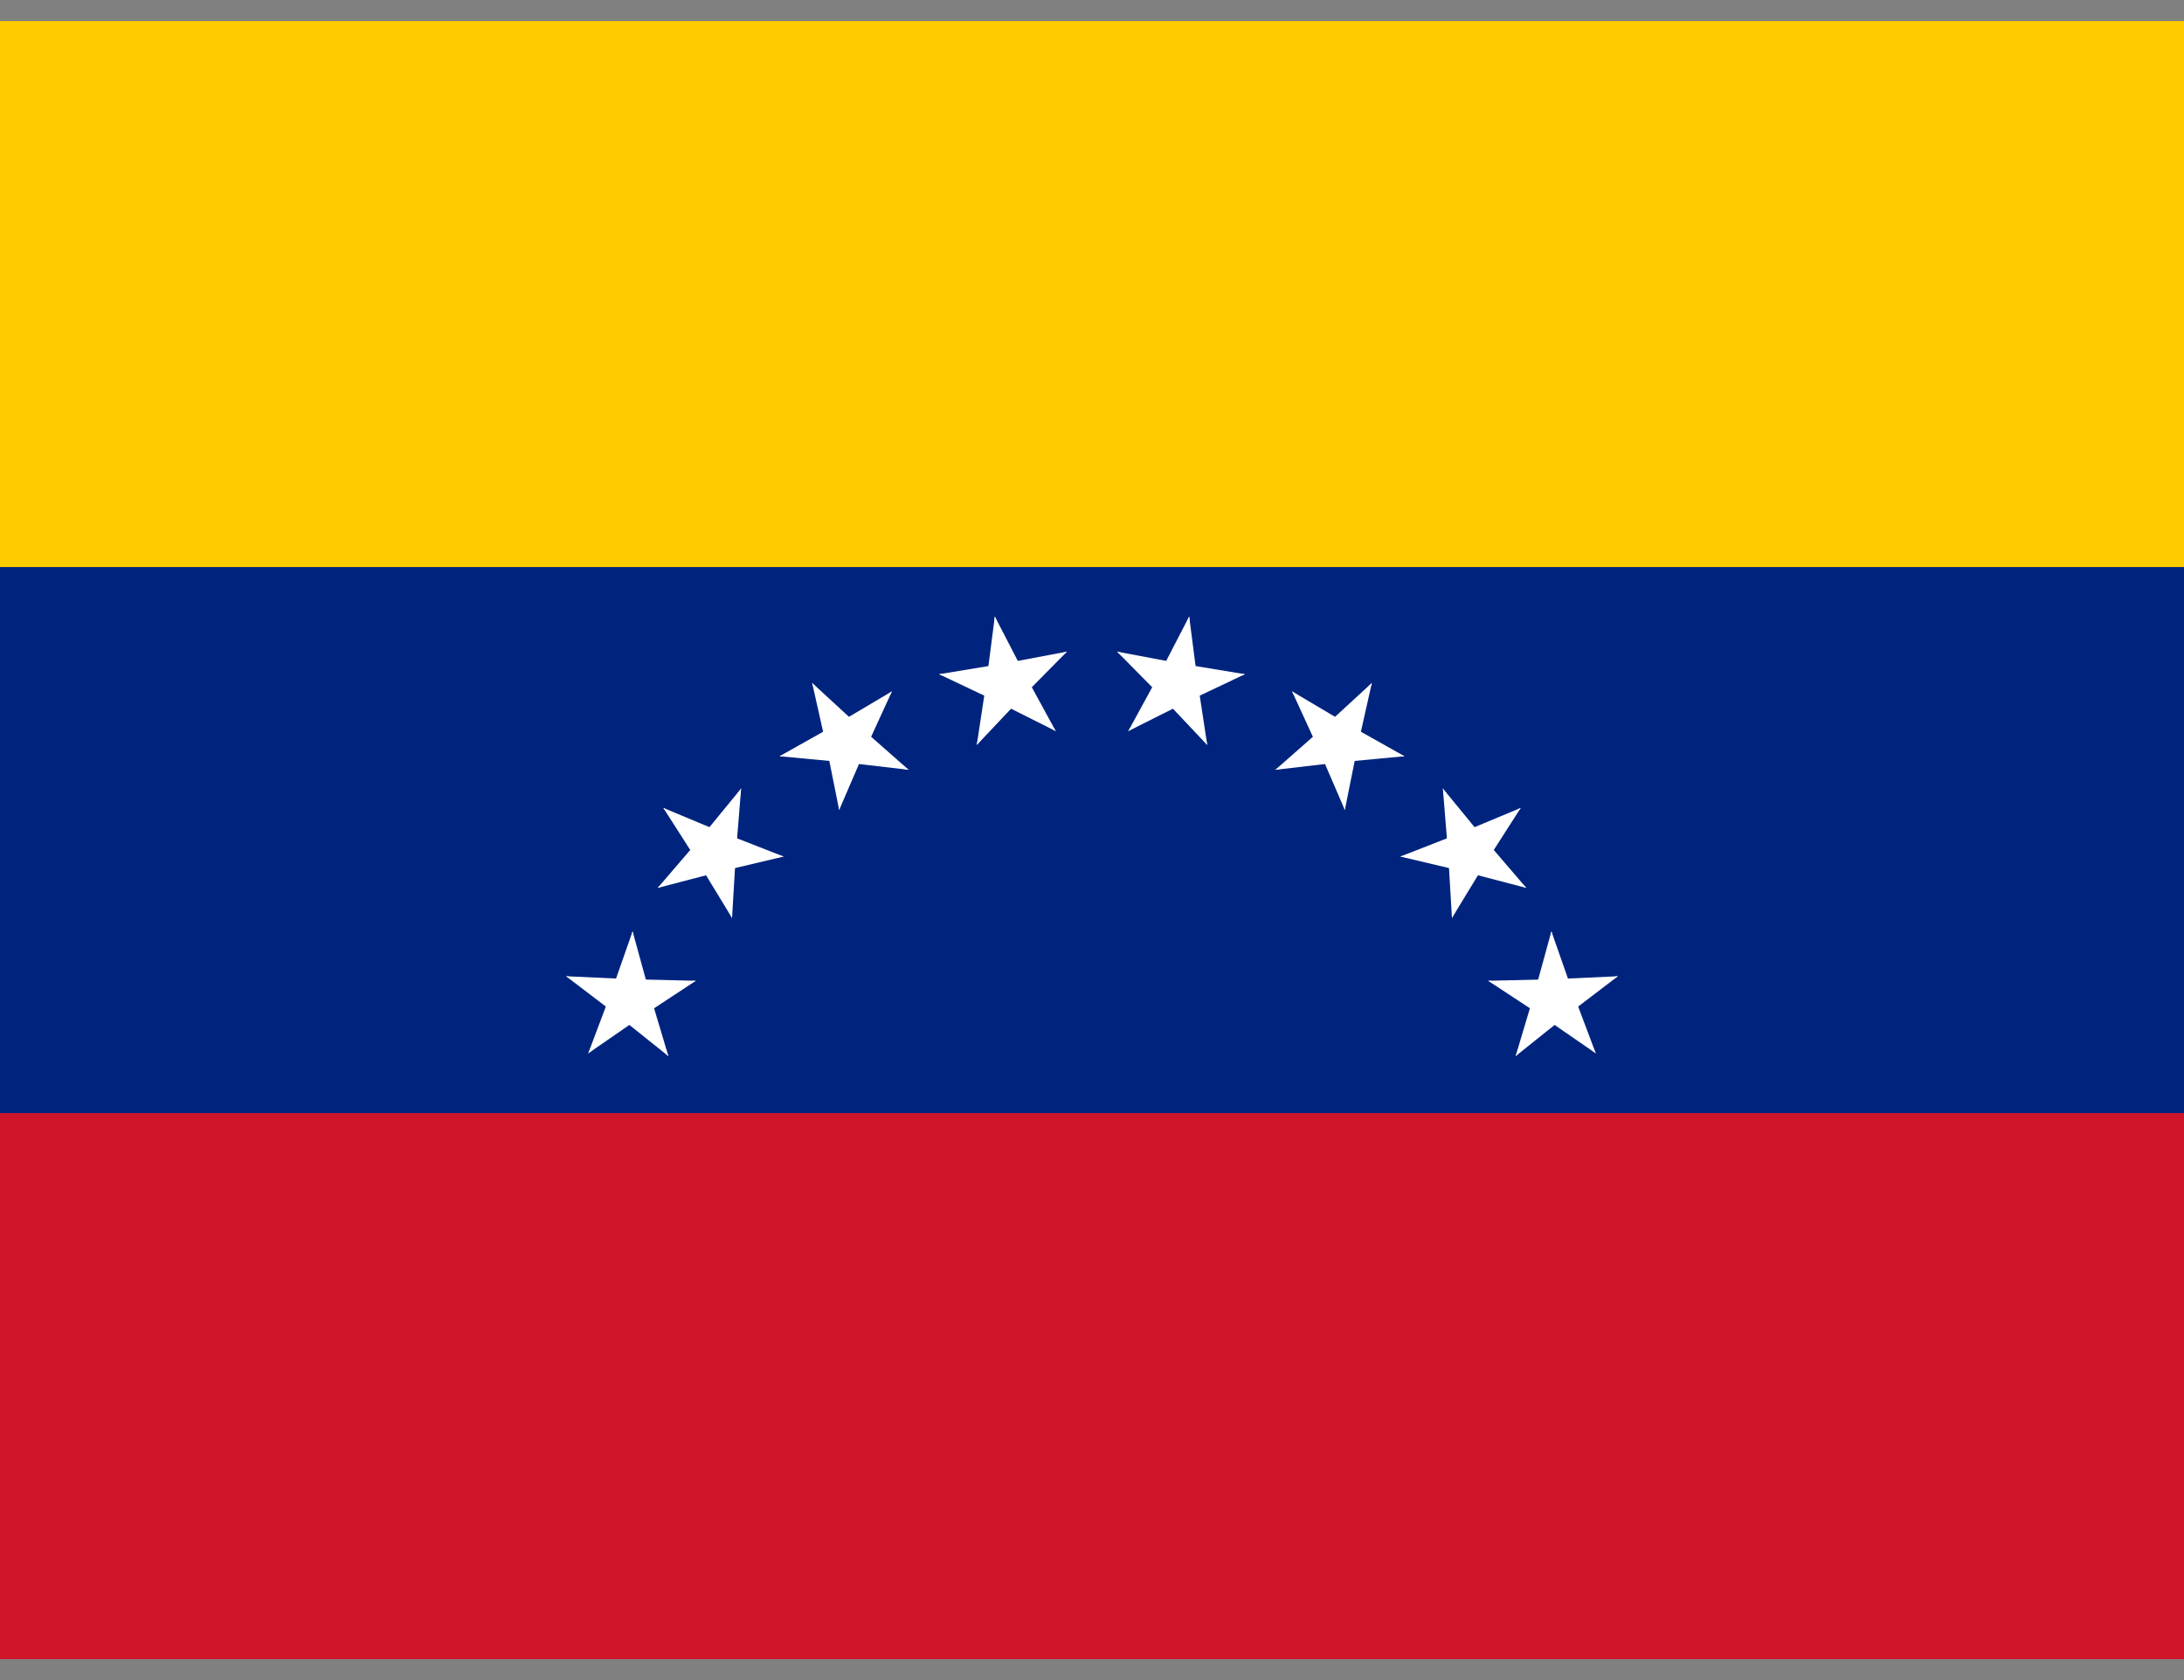 <svg width="52" height="40" viewBox="0 0 52 40" fill="none" xmlns="http://www.w3.org/2000/svg">
<rect x="0" y="0" width="52" height="40" fill="#808080" stroke="none"/>
<g id="Venezuela (VE)" clip-path="url(#clip0_101_168)">
<path id="Vector" d="M0 0.5H52V39.5H0V0.5Z" fill="#CF142B"/>
<path id="Vector_2" d="M0 0.5H52V26.5H0V0.5Z" fill="#00247D"/>
<path id="Vector_3" d="M0 0.5H52V13.5H0V0.5Z" fill="#FFCC00"/>
<g id="f">
<g id="e">
<g id="d">
<g id="c">
<g id="b">
<path id="a" d="M28.314 14.677L27.563 16.129L28.408 16.575L28.314 14.677Z" fill="white"/>
<path id="Vector_4" d="M28.314 14.677L28.523 16.298L27.576 16.428L28.314 14.677Z" fill="white"/>
</g>
<g id="b_2">
<path id="a_2" d="M29.641 16.052L28.028 15.786L27.865 16.728L29.641 16.052Z" fill="white"/>
<path id="Vector_5" d="M29.641 16.052L28.164 16.752L27.748 15.891L29.641 16.052Z" fill="white"/>
</g>
</g>
<g id="b_3">
<path id="a_3" d="M26.597 15.515L27.745 16.678L28.431 16.012L26.597 15.515Z" fill="white"/>
<path id="Vector_6" d="M26.597 15.515L28.203 15.817L28.034 16.758L26.597 15.515Z" fill="white"/>
</g>
<g id="c_2">
<g id="b_4">
<path id="a_4" d="M28.744 17.738L28.498 16.122L27.552 16.259L28.744 17.738Z" fill="white"/>
<path id="Vector_7" d="M28.744 17.738L27.622 16.55L28.312 15.888L28.744 17.738Z" fill="white"/>
</g>
<g id="b_5">
<path id="a_5" d="M26.863 17.407L28.324 16.674L27.902 15.816L26.863 17.407Z" fill="white"/>
<path id="Vector_8" d="M26.863 17.407L27.646 15.972L28.489 16.424L26.863 17.407Z" fill="white"/>
</g>
</g>
</g>
<g id="d_2">
<g id="c_3">
<g id="b_6">
<path id="a_6" d="M32.663 16.26L31.46 17.367L32.102 18.076L32.663 16.26Z" fill="white"/>
<path id="Vector_9" d="M32.663 16.26L32.305 17.855L31.37 17.653L32.663 16.26Z" fill="white"/>
</g>
<g id="b_7">
<path id="a_7" d="M33.44 18.005L32.015 17.204L31.54 18.034L33.44 18.005Z" fill="white"/>
<path id="Vector_10" d="M33.44 18.005L31.812 18.158L31.715 17.207L33.44 18.005Z" fill="white"/>
</g>
</g>
<g id="b_8">
<path id="a_8" d="M30.763 16.46L31.444 17.945L32.316 17.554L30.763 16.46Z" fill="white"/>
<path id="Vector_11" d="M30.763 16.46L32.169 17.293L31.688 18.119L30.763 16.46Z" fill="white"/>
</g>
<g id="c_4">
<g id="b_9">
<path id="a_9" d="M32.02 19.284L32.342 17.681L31.406 17.485L32.02 19.284Z" fill="white"/>
<path id="Vector_12" d="M32.02 19.284L31.372 17.783L32.246 17.397L32.02 19.284Z" fill="white"/>
</g>
<g id="b_10">
<path id="a_10" d="M30.366 18.328L31.989 18.139L31.886 17.189L30.366 18.328Z" fill="white"/>
<path id="Vector_13" d="M30.366 18.328L31.592 17.249L32.23 17.961L30.366 18.328Z" fill="white"/>
</g>
</g>
</g>
</g>
<g id="e_2">
<g id="d_3">
<g id="c_5">
<g id="b_11">
<path id="a_11" d="M36.208 19.235L34.699 19.864L35.06 20.749L36.208 19.235Z" fill="white"/>
<path id="Vector_14" d="M36.208 19.235L35.326 20.611L34.517 20.102L36.208 19.235Z" fill="white"/>
</g>
<g id="b_12">
<path id="a_12" d="M36.341 21.14L35.276 19.9L34.546 20.517L36.341 21.14Z" fill="white"/>
<path id="Vector_15" d="M36.341 21.14L34.76 20.727L34.994 19.801L36.341 21.14Z" fill="white"/>
</g>
</g>
<g id="b_13">
<path id="a_13" d="M34.354 18.773L34.486 20.402L35.44 20.332L34.354 18.773Z" fill="white"/>
<path id="Vector_16" d="M34.354 18.773L35.39 20.037L34.656 20.649L34.354 18.773Z" fill="white"/>
</g>
<g id="c_6">
<g id="b_14">
<path id="a_14" d="M34.57 21.856L35.42 20.46L34.608 19.956L34.57 21.856Z" fill="white"/>
<path id="Vector_17" d="M34.57 21.856L34.474 20.225L35.428 20.161L34.57 21.856Z" fill="white"/>
</g>
<g id="b_15">
<path id="a_15" d="M33.342 20.393L34.932 20.77L35.16 19.842L33.342 20.393Z" fill="white"/>
<path id="Vector_18" d="M33.342 20.393L34.864 19.798L35.219 20.685L33.342 20.393Z" fill="white"/>
</g>
</g>
</g>
<g id="d_4">
<g id="c_7">
<g id="b_16">
<path id="a_16" d="M38.521 23.243L36.889 23.318L36.925 24.273L38.521 23.243Z" fill="white"/>
<path id="Vector_19" d="M38.521 23.243L37.222 24.234L36.636 23.479L38.521 23.243Z" fill="white"/>
</g>
<g id="b_17">
<path id="a_17" d="M37.995 25.079L37.419 23.549L36.521 23.879L37.995 25.079Z" fill="white"/>
<path id="Vector_20" d="M37.995 25.079L36.65 24.15L37.187 23.359L37.995 25.079Z" fill="white"/>
</g>
</g>
<g id="b_18">
<path id="a_18" d="M36.938 22.174L36.505 23.75L37.425 24.011L36.938 22.174Z" fill="white"/>
<path id="Vector_21" d="M36.938 22.174L37.479 23.716L36.58 24.041L36.938 22.174Z" fill="white"/>
</g>
<g id="c_8">
<g id="b_19">
<path id="a_19" d="M36.086 25.145L37.362 24.125L36.771 23.373L36.086 25.145Z" fill="white"/>
<path id="Vector_22" d="M36.086 25.145L36.554 23.58L37.472 23.846L36.086 25.145Z" fill="white"/>
</g>
<g id="b_20">
<path id="a_20" d="M35.432 23.351L36.797 24.249L37.33 23.455L35.432 23.351Z" fill="white"/>
<path id="Vector_23" d="M35.432 23.351L37.066 23.312L37.097 24.267L35.432 23.351Z" fill="white"/>
</g>
</g>
</g>
</g>
</g>
<g id="f_2">
<g id="e_3">
<g id="d_5">
<g id="c_9">
<g id="b_21">
<path id="a_21" d="M13.479 23.243L14.778 24.234L15.364 23.479L13.479 23.243Z" fill="white"/>
<path id="Vector_24" d="M13.479 23.243L15.111 23.318L15.075 24.273L13.479 23.243Z" fill="white"/>
</g>
<g id="b_22">
<path id="a_22" d="M15.062 22.174L14.521 23.716L15.42 24.041L15.062 22.174Z" fill="white"/>
<path id="Vector_25" d="M15.062 22.174L15.495 23.75L14.575 24.011L15.062 22.174Z" fill="white"/>
</g>
</g>
<g id="b_23">
<path id="a_23" d="M14.005 25.079L15.35 24.15L14.813 23.359L14.005 25.079Z" fill="white"/>
<path id="Vector_26" d="M14.005 25.079L14.581 23.549L15.479 23.879L14.005 25.079Z" fill="white"/>
</g>
<g id="c_10">
<g id="b_24">
<path id="a_24" d="M16.568 23.351L14.934 23.312L14.903 24.267L16.568 23.351Z" fill="white"/>
<path id="Vector_27" d="M16.568 23.351L15.203 24.249L14.671 23.455L16.568 23.351Z" fill="white"/>
</g>
<g id="b_25">
<path id="a_25" d="M15.914 25.145L15.446 23.58L14.528 23.846L15.914 25.145Z" fill="white"/>
<path id="Vector_28" d="M15.914 25.145L14.638 24.125L15.229 23.373L15.914 25.145Z" fill="white"/>
</g>
</g>
</g>
<g id="d_6">
<g id="c_11">
<g id="b_26">
<path id="a_26" d="M15.793 19.235L16.674 20.611L17.483 20.102L15.793 19.235Z" fill="white"/>
<path id="Vector_29" d="M15.793 19.235L17.301 19.864L16.94 20.749L15.793 19.235Z" fill="white"/>
</g>
<g id="b_27">
<path id="a_27" d="M17.646 18.773L16.61 20.037L17.344 20.649L17.646 18.773Z" fill="white"/>
<path id="Vector_30" d="M17.646 18.773L17.514 20.402L16.56 20.332L17.646 18.773Z" fill="white"/>
</g>
</g>
<g id="b_28">
<path id="a_28" d="M15.659 21.14L17.241 20.727L17.006 19.801L15.659 21.14Z" fill="white"/>
<path id="Vector_31" d="M15.659 21.14L16.724 19.9L17.454 20.517L15.659 21.14Z" fill="white"/>
</g>
<g id="c_12">
<g id="b_29">
<path id="a_29" d="M18.658 20.393L17.136 19.798L16.781 20.685L18.658 20.393Z" fill="white"/>
<path id="Vector_32" d="M18.658 20.393L17.068 20.77L16.84 19.842L18.658 20.393Z" fill="white"/>
</g>
<g id="b_30">
<path id="a_30" d="M17.43 21.856L17.526 20.224L16.572 20.161L17.43 21.856Z" fill="white"/>
<path id="Vector_33" d="M17.43 21.856L16.58 20.46L17.392 19.956L17.43 21.856Z" fill="white"/>
</g>
</g>
</g>
</g>
<g id="e_4">
<g id="d_7">
<g id="c_13">
<g id="b_31">
<path id="a_31" d="M19.337 16.26L19.695 17.855L20.63 17.653L19.337 16.26Z" fill="white"/>
<path id="Vector_34" d="M19.337 16.26L20.54 17.367L19.898 18.076L19.337 16.26Z" fill="white"/>
</g>
<g id="b_32">
<path id="a_32" d="M21.237 16.46L19.831 17.293L20.312 18.119L21.237 16.46Z" fill="white"/>
<path id="Vector_35" d="M21.237 16.46L20.556 17.945L19.684 17.554L21.237 16.46Z" fill="white"/>
</g>
</g>
<g id="b_33">
<path id="a_33" d="M18.561 18.005L20.188 18.158L20.285 17.207L18.561 18.005Z" fill="white"/>
<path id="Vector_36" d="M18.561 18.005L19.985 17.204L20.46 18.034L18.561 18.005Z" fill="white"/>
</g>
<g id="c_14">
<g id="b_34">
<path id="a_34" d="M21.634 18.328L20.408 17.248L19.77 17.961L21.634 18.328Z" fill="white"/>
<path id="Vector_37" d="M21.634 18.328L20.011 18.139L20.114 17.189L21.634 18.328Z" fill="white"/>
</g>
<g id="b_35">
<path id="a_35" d="M19.98 19.284L20.628 17.783L19.754 17.397L19.98 19.284Z" fill="white"/>
<path id="Vector_38" d="M19.98 19.284L19.658 17.681L20.594 17.485L19.98 19.284Z" fill="white"/>
</g>
</g>
</g>
<g id="d_8">
<g id="c_15">
<g id="b_36">
<path id="a_36" d="M23.686 14.677L23.477 16.298L24.424 16.428L23.686 14.677Z" fill="white"/>
<path id="Vector_39" d="M23.686 14.677L24.437 16.129L23.592 16.575L23.686 14.677Z" fill="white"/>
</g>
<g id="b_37">
<path id="a_37" d="M25.403 15.515L23.797 15.817L23.966 16.758L25.403 15.515Z" fill="white"/>
<path id="Vector_40" d="M25.403 15.515L24.255 16.678L23.569 16.012L25.403 15.515Z" fill="white"/>
</g>
</g>
<g id="b_38">
<path id="a_38" d="M22.359 16.052L23.836 16.752L24.252 15.891L22.359 16.052Z" fill="white"/>
<path id="Vector_41" d="M22.359 16.052L23.972 15.786L24.135 16.728L22.359 16.052Z" fill="white"/>
</g>
<g id="c_16">
<g id="b_39">
<path id="a_39" d="M25.137 17.407L24.354 15.972L23.511 16.424L25.137 17.407Z" fill="white"/>
<path id="Vector_42" d="M25.137 17.407L23.676 16.674L24.098 15.816L25.137 17.407Z" fill="white"/>
</g>
<g id="b_40">
<path id="a_40" d="M23.256 17.738L24.378 16.55L23.688 15.888L23.256 17.738Z" fill="white"/>
<path id="Vector_43" d="M23.256 17.738L23.502 16.122L24.448 16.259L23.256 17.738Z" fill="white"/>
</g>
</g>
</g>
</g>
</g>
</g>
<defs>
<clipPath id="clip0_101_168">
<rect width="52" height="39" fill="white" transform="translate(0 0.5)"/>
</clipPath>
</defs>
</svg>
